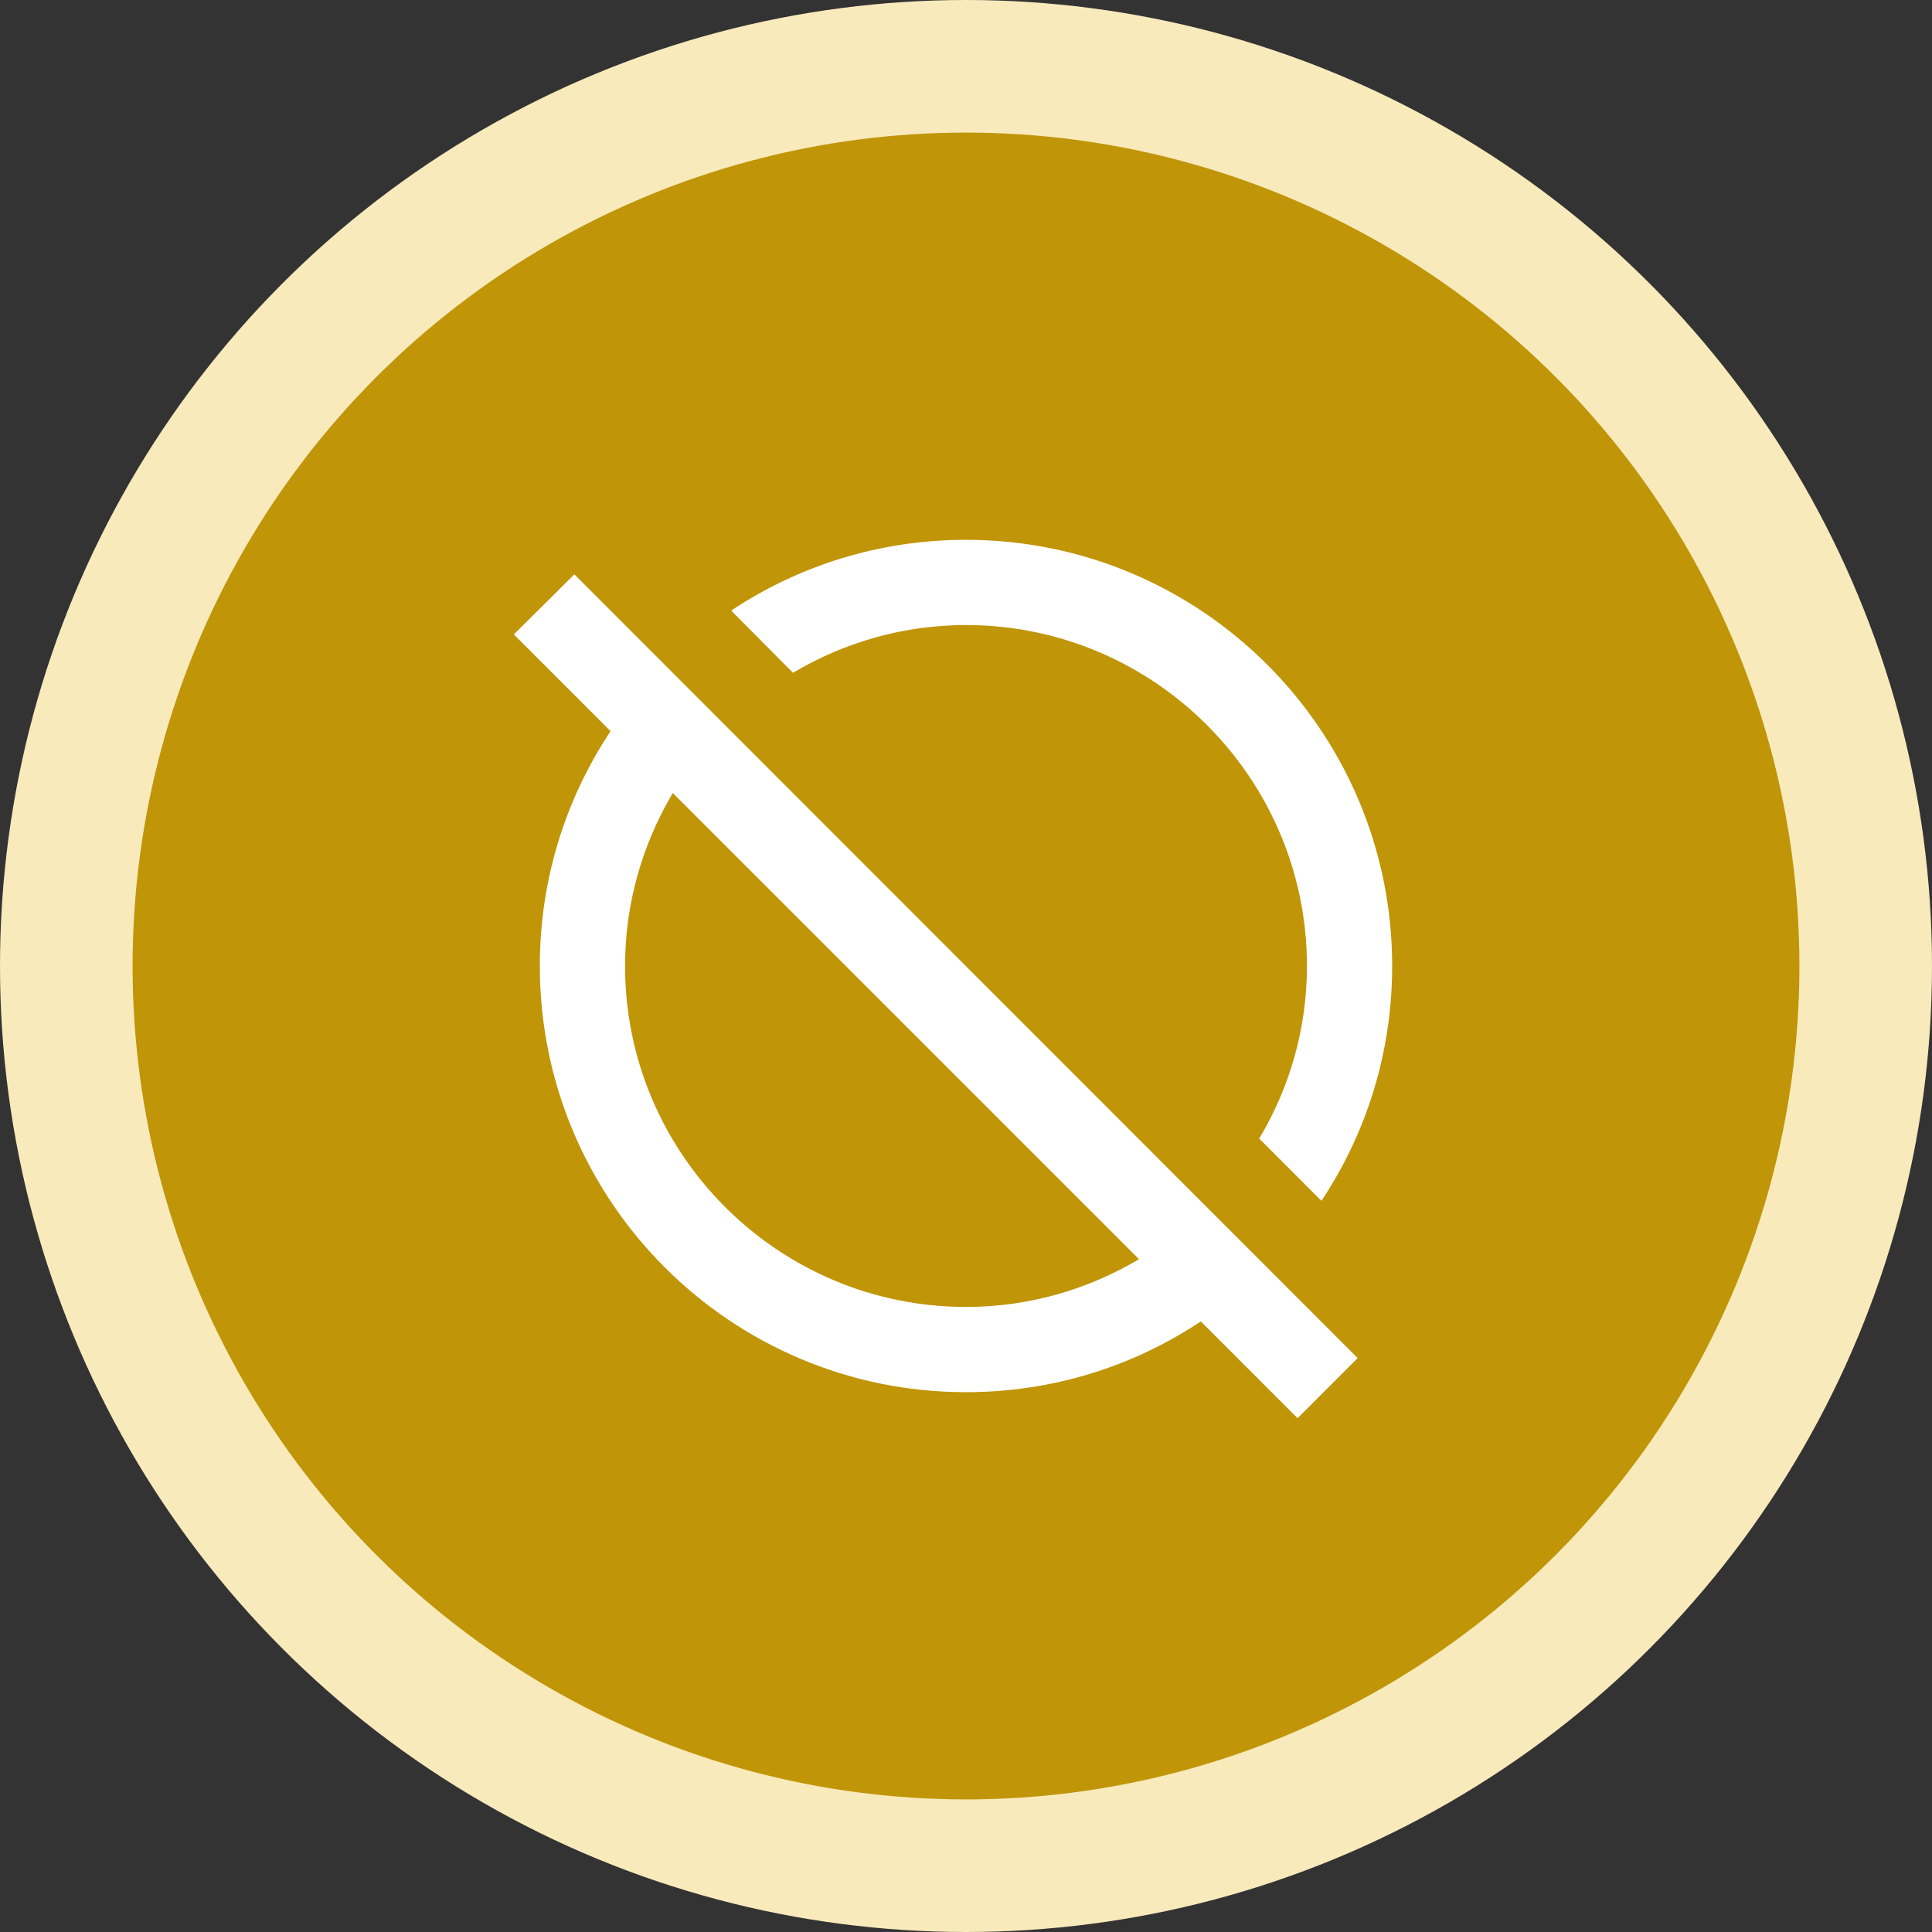 <svg width="102" height="102" viewBox="0 0 102 102" fill="none" xmlns="http://www.w3.org/2000/svg">
<rect x="0" y="0" width="102" height="102" fill="#333333" stroke="none"/>
<circle cx="51" cy="51" r="51" fill="#F9EABC"/>
<circle cx="51" cy="51" r="44" fill="#C09507"/>
<path d="M30.323 30.323L27.128 33.495L32.235 38.602C29.873 42.157 28.5 46.41 28.5 51C28.5 63.42 38.58 73.5 51 73.5C55.59 73.5 59.843 72.127 63.398 69.765L68.505 74.873L71.678 71.7L30.323 30.323ZM51 69C41.078 69 33 60.922 33 51C33 47.67 33.923 44.565 35.52 41.865L60.135 66.48C57.435 68.078 54.33 69 51 69ZM41.865 35.52L38.603 32.235C42.158 29.872 46.41 28.5 51 28.5C63.42 28.5 73.5 38.58 73.5 51C73.5 55.59 72.128 59.843 69.765 63.398L66.48 60.112C68.078 57.435 69 54.33 69 51C69 41.078 60.923 33 51 33C47.67 33 44.565 33.922 41.865 35.52Z" fill="white"/>
</svg>
